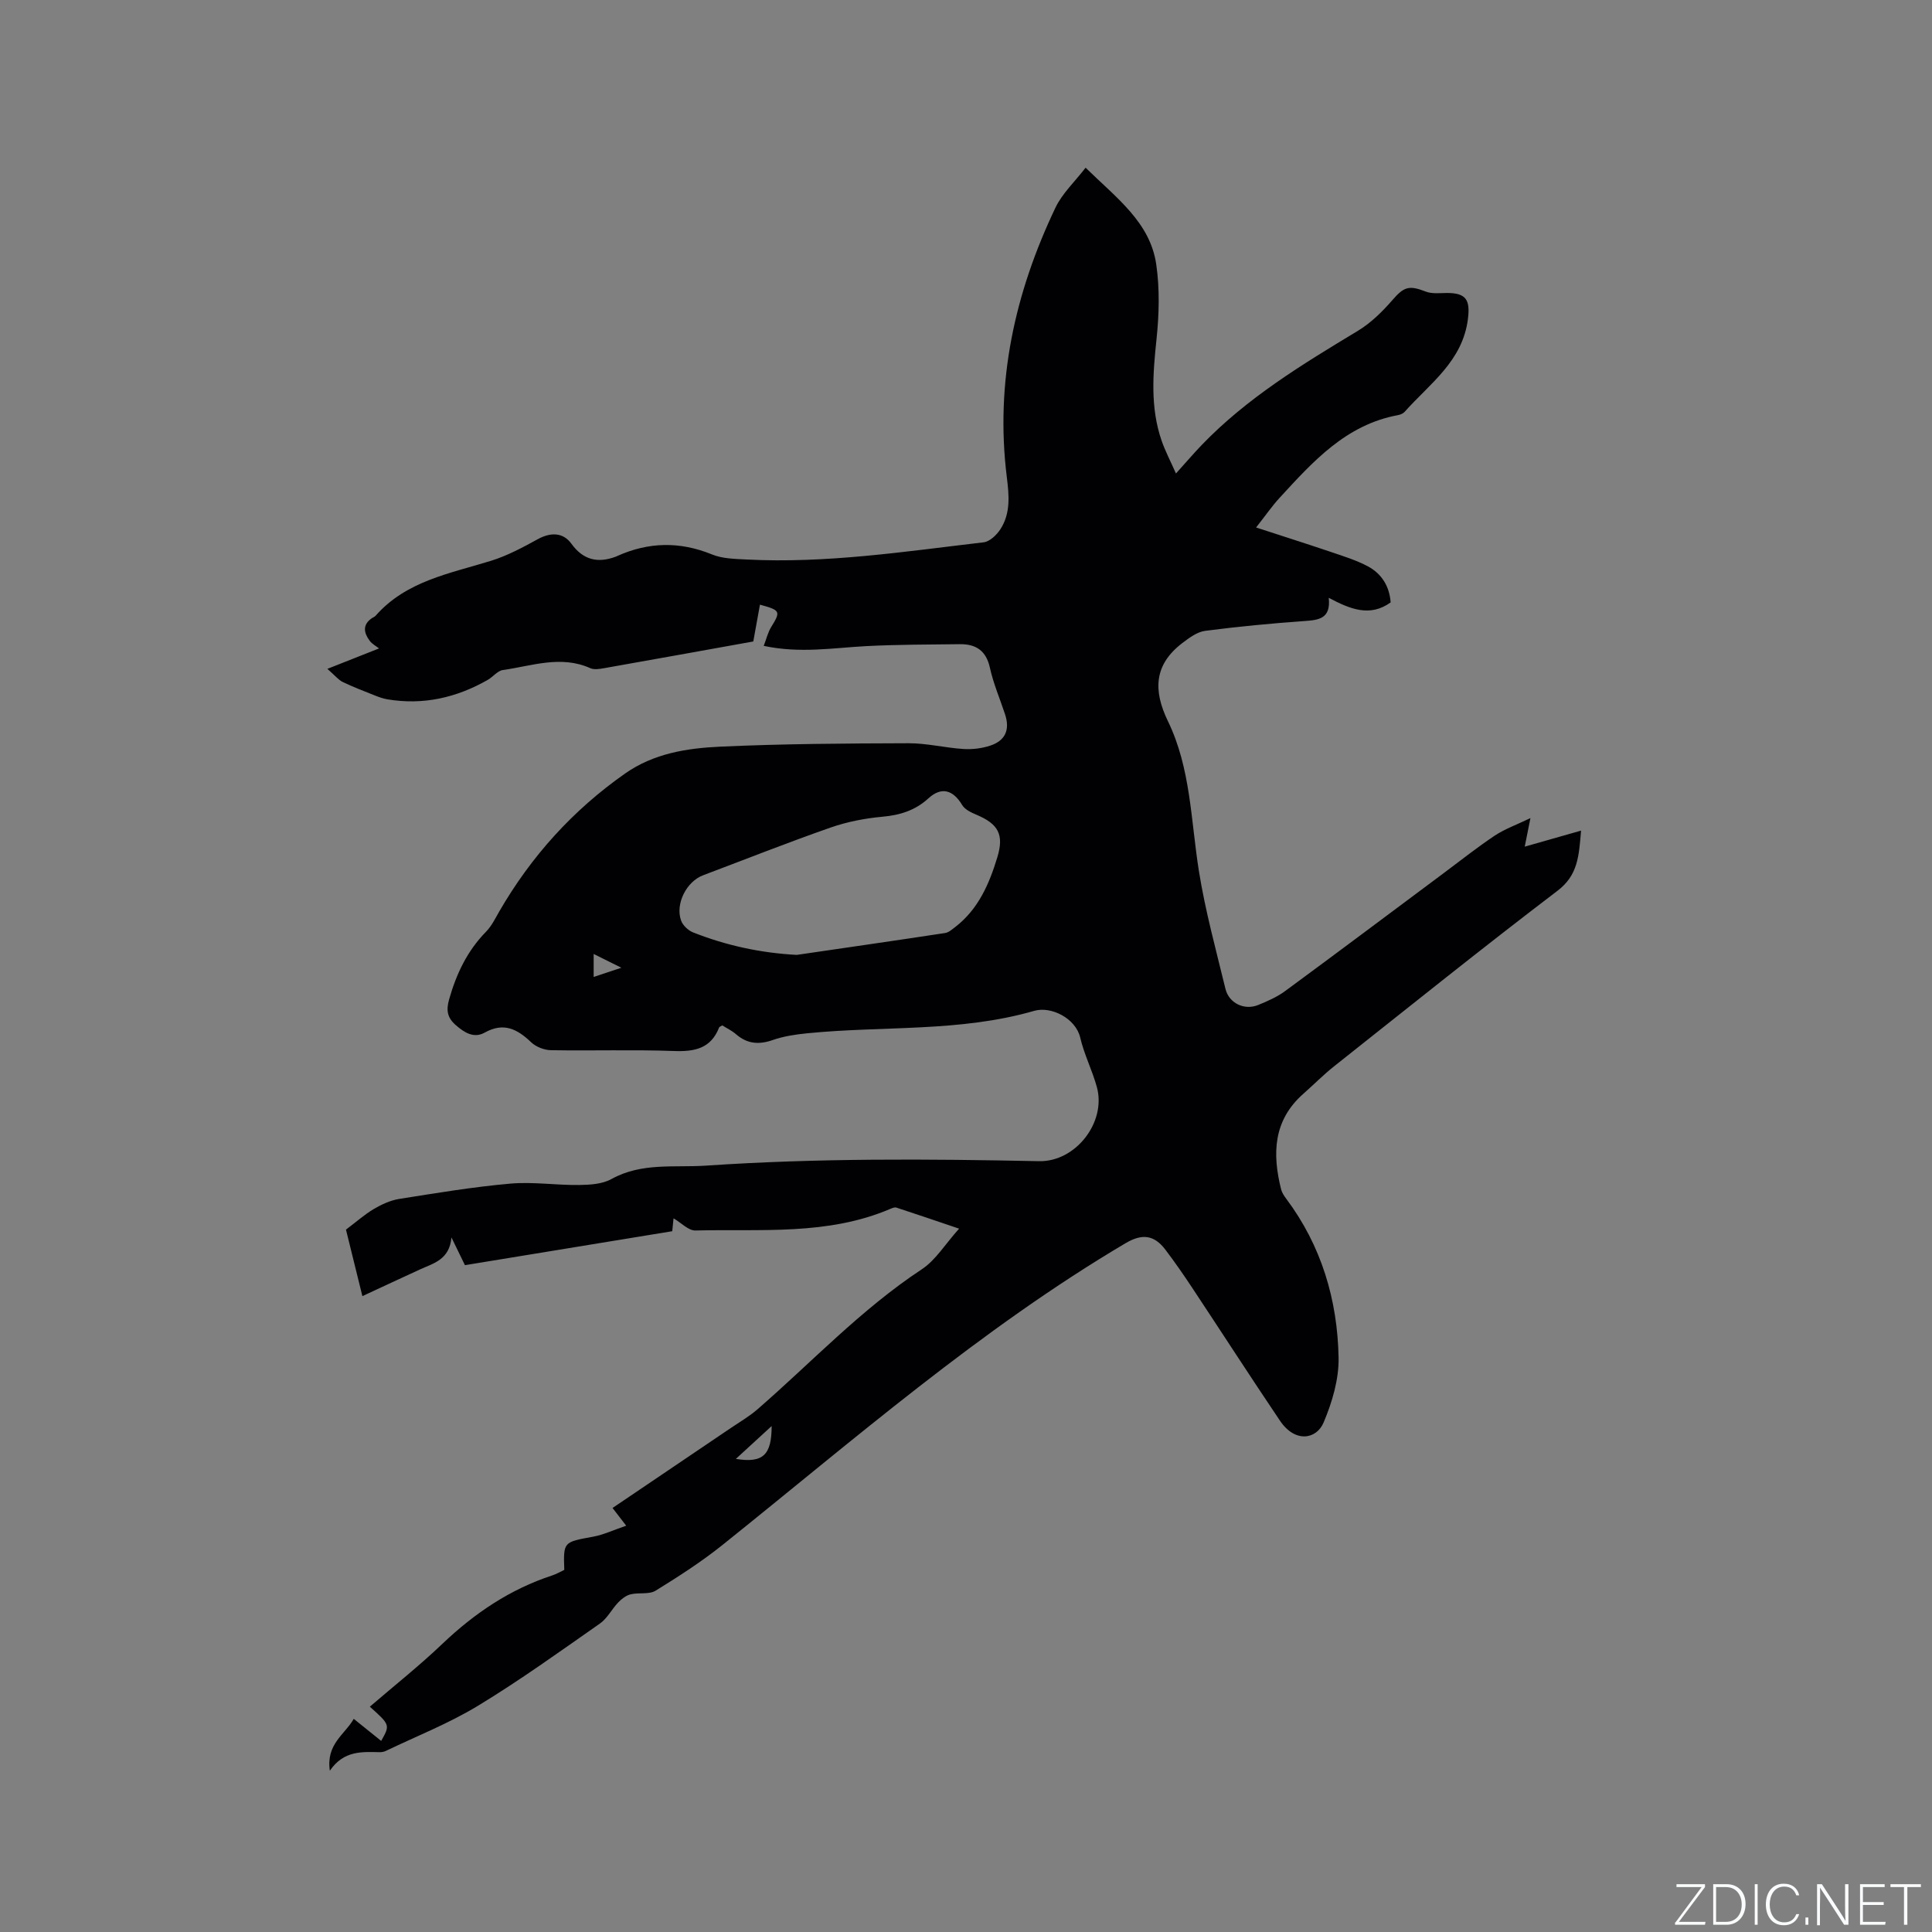 <svg enable-background="new 0 0 400 400" viewBox="0 0 400 400" xmlns="http://www.w3.org/2000/svg"><rect x="0" y="0" width="400" height="400" fill="#808080" stroke="none"/><g fill="#fafbfc"><path d="m346.9 398 5.4-7.3h-5.2v-.6h5.9v.6l-5.4 7.2h5.5l-.1.6h-6.2v-.5z"/><path d="m354.7 390.1h2.8c2.3 0 3.9 1.6 3.9 4.1s-1.6 4.3-3.9 4.3h-2.8zm.6 7.8h2c2.2 0 3.3-1.6 3.3-3.6 0-1.8-1-3.6-3.3-3.6h-2z"/><path d="m363.9 390.1v8.4h-.6v-8.4z"/><path d="m372.5 396.3c-.4 1.3-1.4 2.3-3.2 2.3-2.4 0-3.7-1.9-3.7-4.3 0-2.3 1.2-4.3 3.7-4.3 1.8 0 2.9 1 3.2 2.4h-.6c-.4-1.1-1.1-1.8-2.5-1.8-2.1 0-3 1.9-3 3.7s.9 3.7 3 3.7c1.4 0 2.1-.7 2.5-1.7z"/><path d="m373.8 398.5v-1.5h.6v1.5z"/><path d="m376.2 398.5v-8.4h1c1.3 2 4.4 6.7 4.9 7.6-.1-1.2-.1-2.4-.1-3.8v-3.8h.7v8.4h-.9c-1.2-1.9-4.4-6.8-5-7.7.1 1.1 0 2.3 0 3.9v3.9h-.6z"/><path d="m390 394.4h-4.3v3.5h4.7l-.1.6h-5.2v-8.4h5.1v.6h-4.5v3.1h4.3z"/><path d="m394.2 390.7h-2.8v-.6h6.3v.6h-2.8v7.8h-.7z"/></g><path d="m224.76 34.72c6.43 6.3 13.37 11.32 14.63 20.03.73 5.04.59 10.32.06 15.42-.75 7.13-1.34 14.16 1.05 21.07.75 2.16 1.83 4.21 2.97 6.79 2.04-2.26 3.66-4.16 5.38-5.95 9.38-9.73 20.79-16.65 32.24-23.56 2.71-1.63 5.1-3.98 7.19-6.39 2.38-2.74 3.41-3.13 6.91-1.76 1.29.5 2.89.3 4.35.29 4.06-.02 4.86 1.48 4.38 5.36-1.09 8.77-7.91 13.4-13.1 19.24-.32.36-.9.6-1.4.69-10.77 1.99-17.61 9.63-24.51 17.14-1.57 1.71-2.89 3.64-4.85 6.12 5.45 1.78 10.51 3.38 15.53 5.08 2.59.88 5.25 1.7 7.64 2.98 2.85 1.53 4.45 4.15 4.69 7.45-4.29 3.09-8.38 1.4-12.82-.95.47 4.33-2.05 4.6-5.03 4.81-6.87.49-13.73 1.14-20.56 2.03-1.66.22-3.29 1.44-4.7 2.51-5.87 4.47-6.11 9.79-2.99 16.22 4.71 9.71 4.73 20.5 6.39 30.94 1.31 8.24 3.54 16.34 5.51 24.46.72 2.97 3.92 4.49 6.75 3.34 1.95-.79 3.95-1.67 5.63-2.91 11-8.09 21.92-16.29 32.87-24.45 3.48-2.59 6.88-5.3 10.48-7.7 2.09-1.39 4.52-2.25 7.41-3.64-.5 2.48-.87 4.38-1.18 5.91 3.66-1.04 7.37-2.1 11.66-3.32-.44 5.33-.66 9.24-4.87 12.45-15.6 11.87-30.88 24.16-46.24 36.33-2.23 1.77-4.25 3.82-6.39 5.71-6.24 5.5-6.45 12.41-4.6 19.78.17.68.61 1.34 1.04 1.92 7.31 9.76 10.64 20.97 10.86 32.94.08 4.47-1.33 9.22-3.1 13.41-1.46 3.47-5.88 4.33-9.05-.39-6.16-9.14-12.13-18.4-18.22-27.59-1.76-2.65-3.57-5.27-5.49-7.8-2.37-3.11-4.86-3.34-8.26-1.33-30.06 17.79-56.27 40.71-83.39 62.43-4.37 3.5-9.12 6.56-13.89 9.5-1.36.84-3.49.34-5.19.76-.93.23-1.85.94-2.54 1.66-1.34 1.39-2.26 3.3-3.78 4.37-8.34 5.83-16.61 11.79-25.3 17.06-6.02 3.65-12.66 6.26-19.03 9.32-.37.18-.82.27-1.23.27-3.71-.07-7.49-.39-10.38 3.84-.81-5.54 3.09-7.47 4.95-10.74 2.07 1.66 3.86 3.11 5.68 4.57 1.86-3.31 1.86-3.31-2.35-7.09 5.06-4.35 10.27-8.48 15.06-13.05 6.62-6.3 13.97-11.26 22.69-14.12.89-.29 1.71-.78 2.51-1.15-.2-5.84-.18-5.75 5.95-6.87 2.18-.4 4.25-1.39 6.87-2.28-1.14-1.47-1.74-2.25-2.83-3.67 8.29-5.6 16.41-11.09 24.52-16.58 1.83-1.24 3.76-2.36 5.42-3.79 11.27-9.78 21.51-20.75 34.09-29.05 2.88-1.9 4.83-5.19 7.72-8.41-4.88-1.65-8.93-3.04-12.99-4.36-.34-.11-.82.08-1.19.24-13.01 5.58-26.83 4.16-40.41 4.5-1.44.04-2.93-1.59-4.53-2.52-.08.82-.18 1.81-.27 2.67-14.25 2.33-28.42 4.65-42.92 7.03-.76-1.57-1.58-3.24-2.79-5.74-.42 4.63-3.72 5.34-6.53 6.63-3.85 1.76-7.68 3.56-11.91 5.52-1.22-4.95-2.4-9.72-3.4-13.77 2.21-1.66 3.88-3.16 5.78-4.28 1.6-.94 3.41-1.78 5.22-2.07 7.64-1.21 15.28-2.49 22.98-3.17 4.71-.42 9.52.34 14.28.28 2.26-.03 4.81-.18 6.7-1.23 6.25-3.47 13.03-2.34 19.6-2.78 22.96-1.56 45.95-1.39 68.94-.92 7.58.16 13.97-8.08 11.96-15.36-.95-3.46-2.63-6.73-3.44-10.22-.94-4.02-6.04-6.55-9.51-5.55-15.4 4.46-31.34 3.08-47 4.65-2.41.24-4.87.6-7.13 1.39-2.88 1.01-5.3.82-7.62-1.19-.86-.75-1.93-1.25-2.84-1.83-.33.2-.6.27-.66.42-1.71 4.38-5.07 5.04-9.37 4.88-8.47-.31-16.97-.02-25.45-.17-1.39-.02-3.09-.68-4.09-1.63-2.88-2.75-5.69-4.21-9.63-2.01-2.25 1.26-4.24-.02-6.01-1.57-1.7-1.49-2.01-3.02-1.36-5.29 1.5-5.3 3.75-10.05 7.64-14.02 1.16-1.18 1.92-2.76 2.76-4.22 6.61-11.42 15.23-20.96 26.05-28.55 5.94-4.16 12.78-5.23 19.62-5.55 13-.6 26.04-.67 39.06-.71 3.78-.01 7.56.95 11.35 1.19 1.85.12 3.84-.12 5.6-.71 3.13-1.05 4.06-3.33 3.03-6.46-1.06-3.22-2.42-6.36-3.14-9.65-.79-3.58-2.92-4.92-6.25-4.88-6.44.08-12.9.07-19.33.4-6.85.36-13.68 1.56-21.25-.05.57-1.47.87-2.82 1.57-3.94 1.97-3.19 1.9-3.44-2.35-4.59-.5 2.77-1 5.51-1.38 7.62-10.57 1.9-20.75 3.74-30.94 5.54-.91.16-2.02.34-2.8-.01-6.11-2.74-12.1-.46-18.1.38-1.12.16-2.06 1.43-3.15 2.05-6.46 3.68-13.34 5.26-20.75 4.02-.83-.14-1.64-.42-2.43-.73-2.29-.91-4.6-1.79-6.83-2.86-.89-.43-1.57-1.31-3.18-2.72 4-1.59 7.33-2.9 10.7-4.23-.57-.45-1.44-.9-1.96-1.61-1.18-1.6-1.52-3.26.44-4.63.26-.18.59-.29.8-.52 6.35-7.22 15.37-8.74 23.92-11.39 3.37-1.05 6.57-2.77 9.68-4.48 2.64-1.44 5.22-1.43 6.95.96 2.44 3.38 5.47 4.06 9.19 2.67.1-.04.2-.08.29-.13 6.49-2.92 12.96-3.05 19.62-.33 2.17.89 4.75.92 7.16 1.05 16.5.85 32.78-1.65 49.08-3.56 1.27-.15 2.7-1.52 3.47-2.71 2.16-3.31 1.79-7.06 1.33-10.79-2.44-19.62 1.64-38.1 10.05-55.74 1.4-2.97 3.99-5.37 6.26-8.32zm-59.8 162.98c10.24-1.5 20.49-2.97 30.72-4.53.75-.11 1.45-.76 2.1-1.25 4.76-3.67 7.03-8.9 8.7-14.41 1.44-4.73.21-6.91-4.3-8.82-1.09-.46-2.4-1.07-2.96-2-1.91-3.19-4.32-3.85-7-1.4-2.72 2.48-5.83 3.47-9.48 3.8-3.63.33-7.32 1.04-10.76 2.24-8.87 3.1-17.62 6.57-26.42 9.89-3.42 1.29-5.79 5.91-4.55 9.37.36 1.01 1.48 2.06 2.5 2.46 6.86 2.71 13.96 4.25 21.45 4.65zm-5.2 97.55c-2.6 2.38-4.81 4.41-7.41 6.8 5.65.92 7.41-.83 7.41-6.8zm-36.85-97.74v4.76c1.83-.61 3.43-1.14 5.74-1.91-2.19-1.09-3.75-1.86-5.74-2.85z" fill="#010104"/></svg>